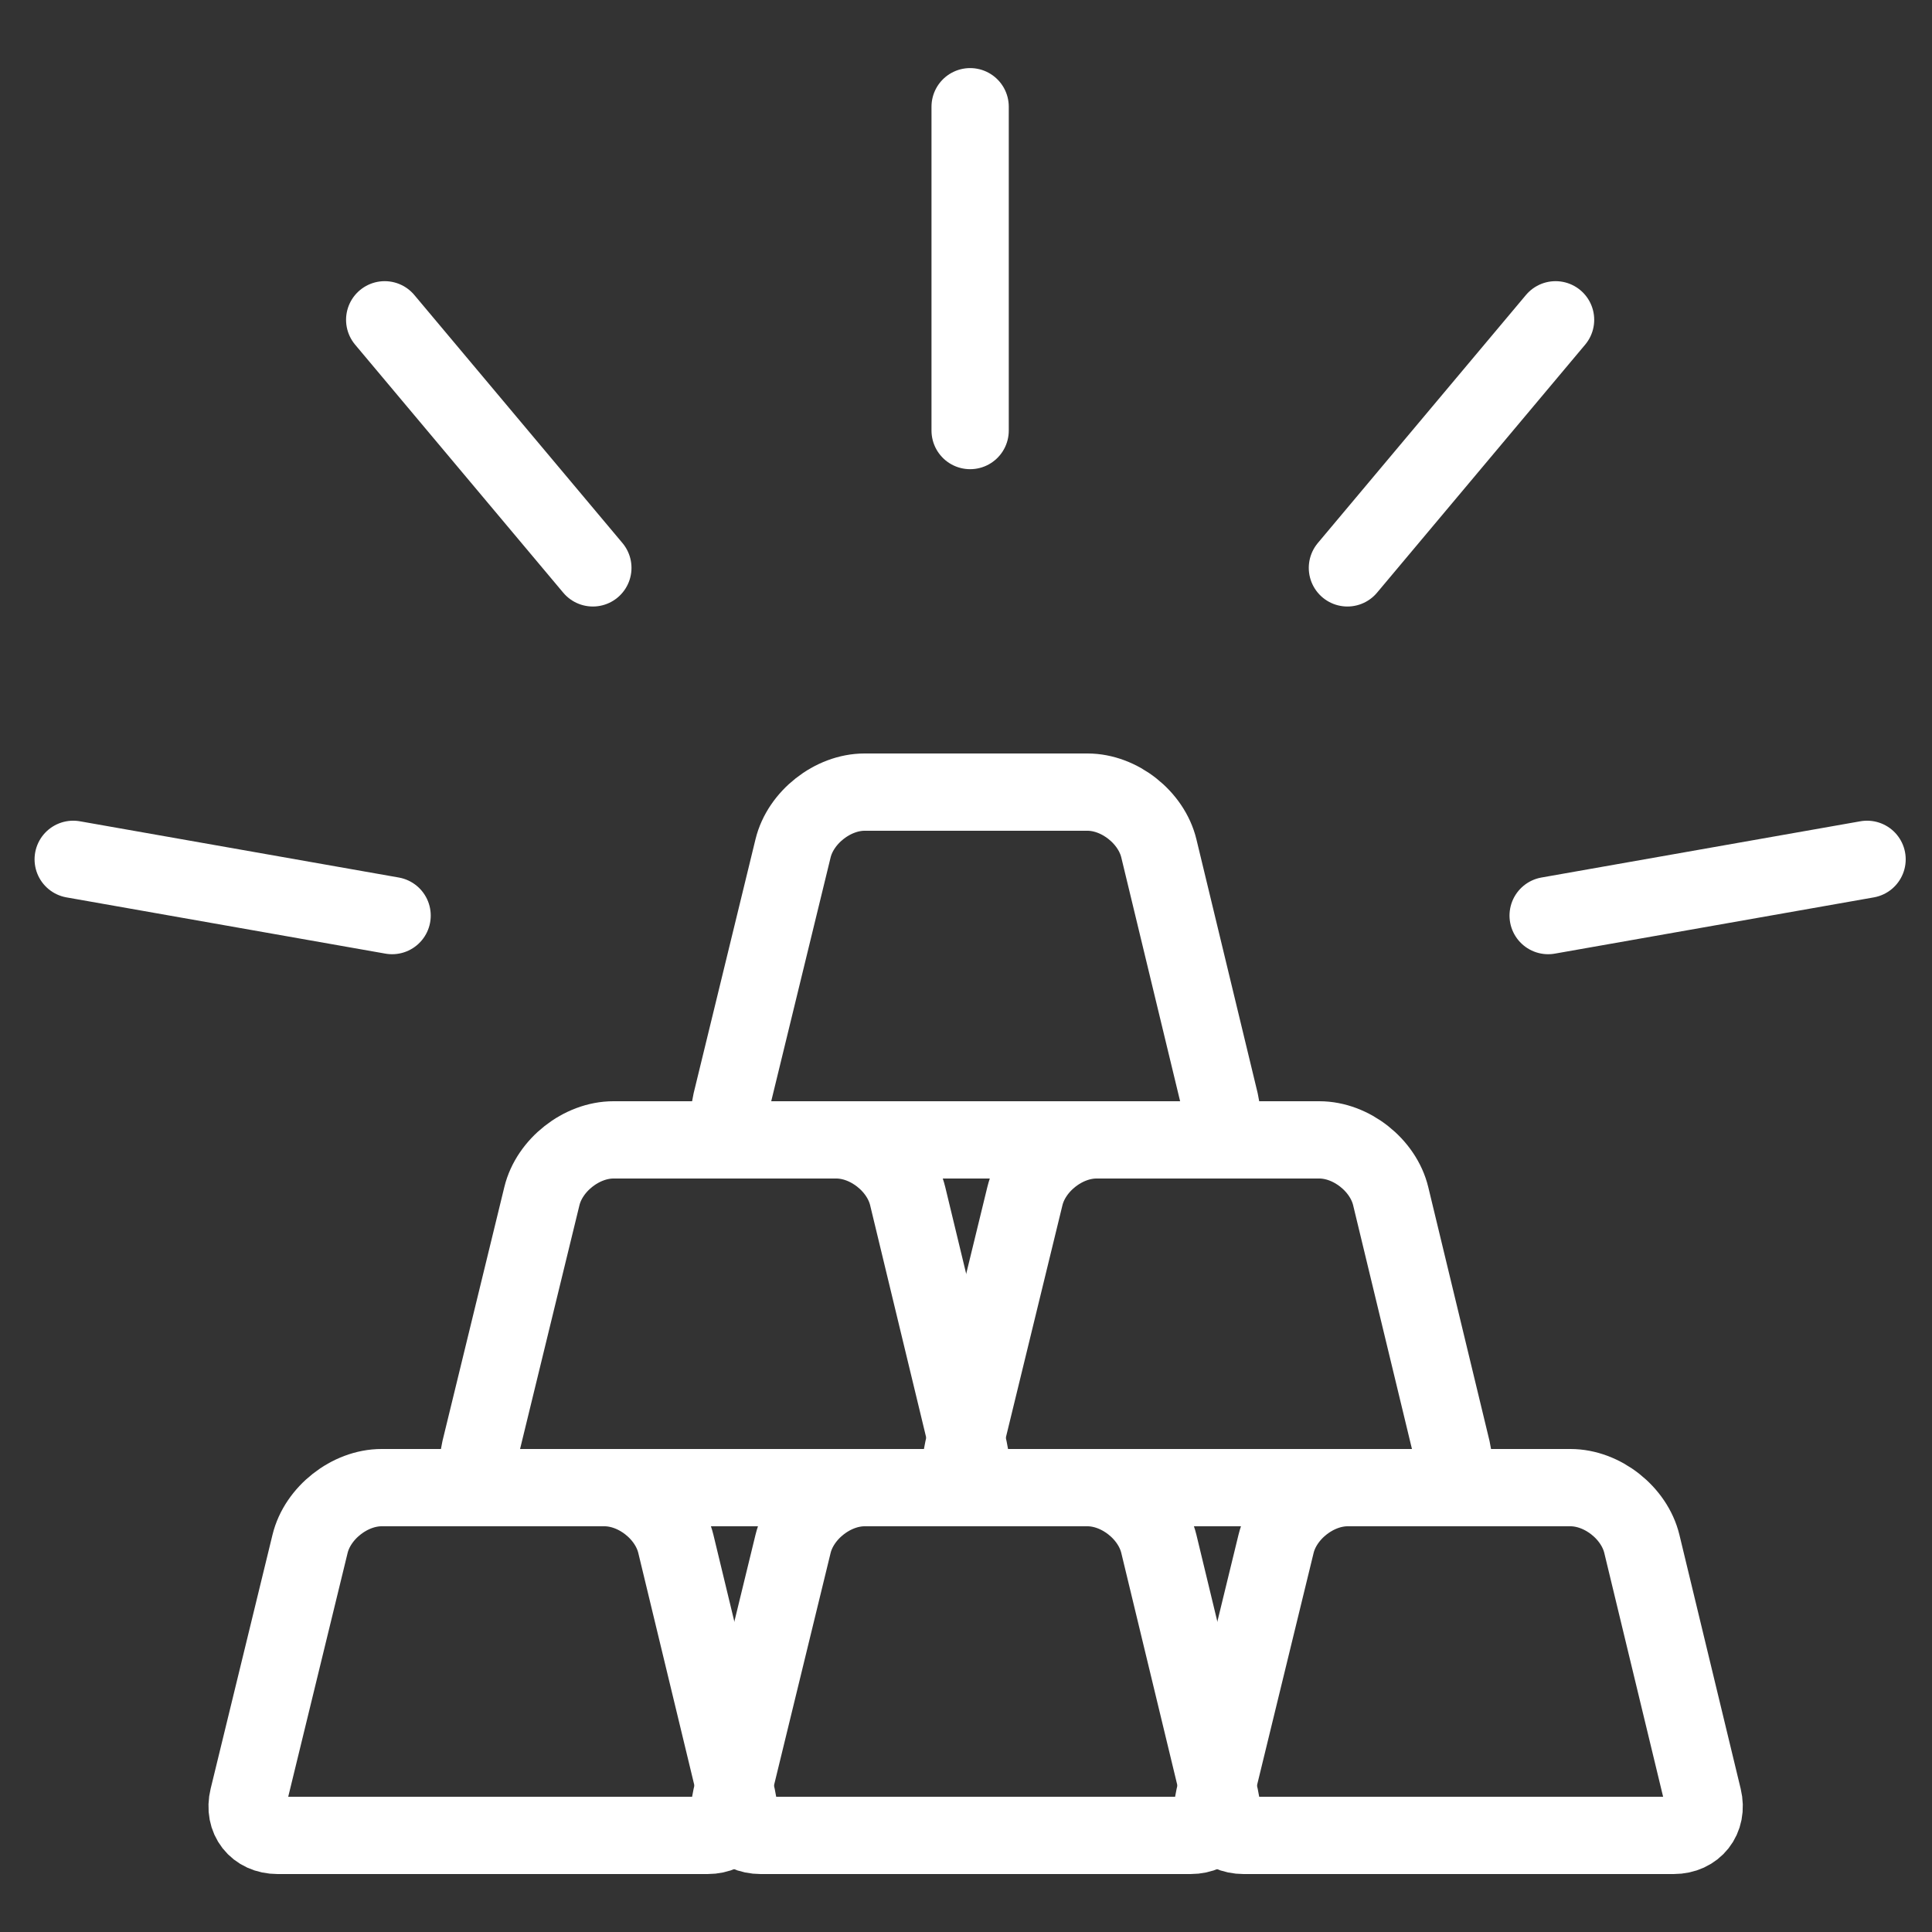 <?xml version="1.0" encoding="UTF-8"?>
<svg width="100px" height="100px" viewBox="0 0 100 100" version="1.1" xmlns="http://www.w3.org/2000/svg" xmlns:xlink="http://www.w3.org/1999/xlink">
    <rect x="0" y="0" width="100" height="100" fill="#333333" stroke="none"/>
    <!-- Generator: Sketch 50.2 (55047) - http://www.bohemiancoding.com/sketch -->
    <title>12. Gold</title>
    <desc>Created with Sketch.</desc>
    <defs></defs>
    <g id="12.-Gold" stroke="none" stroke-width="1" fill="none" fill-rule="evenodd" stroke-linecap="round" stroke-linejoin="round">
        <path d="M16.048,79.912 C16.439,78.304 18.103,77 19.749,77 L31.287,77 C32.94,77 34.595,78.309 34.982,79.912 L38.154,93.057 C38.413,94.13 37.719,95 36.628,95 L14.367,95 C13.265,95 12.584,94.132 12.846,93.057 L16.048,79.912 Z" id="Layer-1" stroke="#FFFFFF" stroke-width="4"></path>
        <path d="M41.048,79.912 C41.439,78.304 43.103,77 44.749,77 L56.287,77 C57.94,77 59.595,78.309 59.982,79.912 L63.154,93.057 C63.413,94.13 62.719,95 61.628,95 L39.367,95 C38.265,95 37.584,94.132 37.846,93.057 L41.048,79.912 Z" id="Layer-2" stroke="#FFFFFF" stroke-width="4"></path>
        <path d="M66.048,79.912 C66.439,78.304 68.103,77 69.749,77 L81.287,77 C82.94,77 84.595,78.309 84.982,79.912 L88.154,93.057 C88.413,94.13 87.719,95 86.628,95 L64.367,95 C63.265,95 62.584,94.132 62.846,93.057 L66.048,79.912 Z" id="Layer-3" stroke="#FFFFFF" stroke-width="4"></path>
        <path d="M28.048,61.912 C28.439,60.304 30.103,59 31.749,59 L43.287,59 C44.94,59 46.595,60.309 46.982,61.912 L50.154,75.057 C50.413,76.13 49.719,77 48.628,77 L26.367,77 C25.265,77 24.584,76.132 24.846,75.057 L28.048,61.912 Z" id="Layer-4" stroke="#FFFFFF" stroke-width="4"></path>
        <path d="M53.048,61.912 C53.439,60.304 55.103,59 56.749,59 L68.287,59 C69.94,59 71.595,60.309 71.982,61.912 L75.154,75.057 C75.413,76.13 74.719,77 73.628,77 L51.367,77 C50.265,77 49.584,76.132 49.846,75.057 L53.048,61.912 Z" id="Layer-5" stroke="#FFFFFF" stroke-width="4"></path>
        <path d="M41.048,43.912 C41.439,42.304 43.103,41 44.749,41 L56.287,41 C57.94,41 59.595,42.309 59.982,43.912 L63.154,57.057 C63.413,58.13 62.719,59 61.628,59 L39.367,59 C38.265,59 37.584,58.132 37.846,57.057 L41.048,43.912 Z" id="Layer-6" stroke="#FFFFFF" stroke-width="4"></path>
        <path d="M50.214,5.524 L50.214,22.285 M80.516,16.553 L69.742,29.393 M96.639,44.479 L80.132,47.39 M3.789,44.479 L20.295,47.39 M19.912,16.553 L30.686,29.393" id="Layer-7" stroke="#FFFFFF" stroke-width="4"></path>
    </g>
</svg>